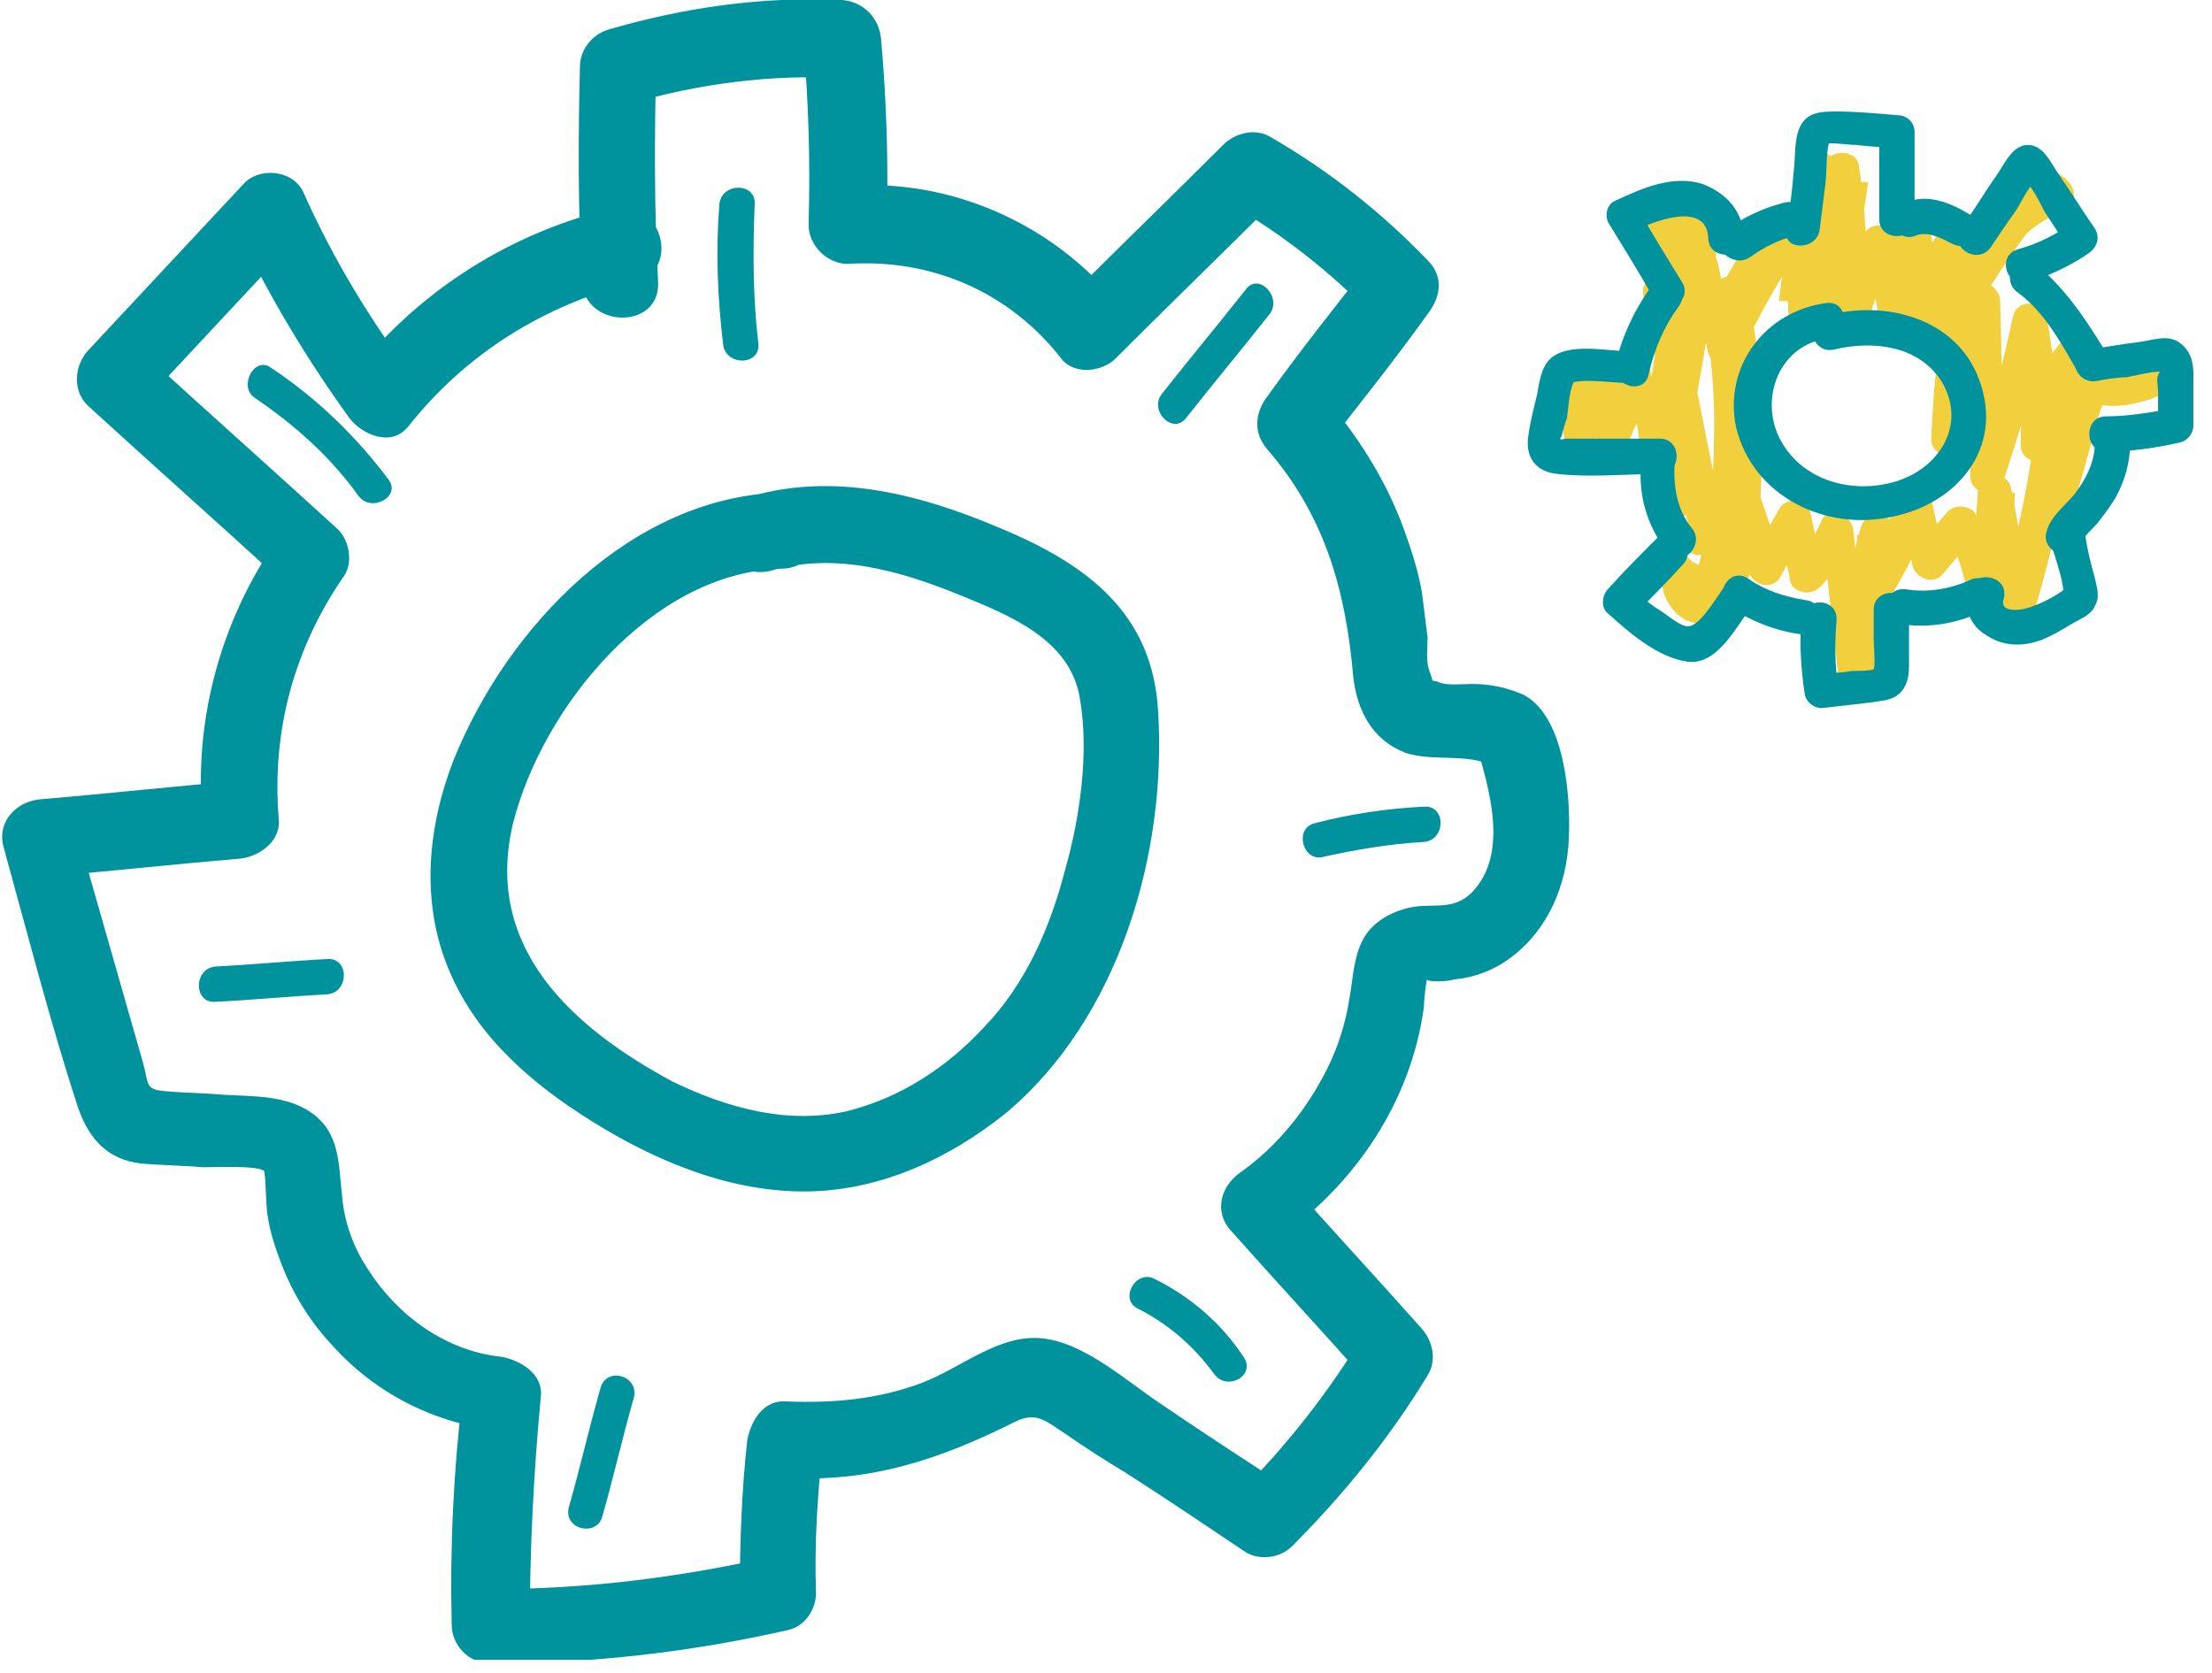 <svg width="119" height="90" viewBox="0 0 119 90" fill="none" xmlns="http://www.w3.org/2000/svg">
<g clip-path="url(#clip0_118_64)">
<path d="M84.7 20.6C84.2 21.5 84 22.3 84.1 23.3C84.2 24.4 85.6 24.6 85.9 23.5C86.2 22.7 86.5 22 87 21.3C86.4 21.2 85.9 21.2 85.3 21.1C85.5 21.9 85.7 22.8 85.9 23.6C86.1 24.6 87.4 24.4 87.7 23.6C88 22.7 88.5 22 89.3 21.4C88.8 21.3 88.3 21.1 87.7 21C87.9 21.9 88.1 22.9 88.2 23.8C88.4 24.6 89.5 24.7 89.9 24C90.3 23.2 90.7 22.5 91.1 21.7C90.5 21.5 89.9 21.4 89.4 21.2C89.5 23.3 89.6 25.5 89.8 27.6C89.9 28.6 90 29.4 91.1 29.8C91.5 30 91.9 29.7 92.2 29.4C92.2 29.3 92.3 29.3 92.3 29.2C92.9 28.3 91.5 27.2 90.8 28.1C89.8 29.4 88.7 31.2 90 32.8C91.1 34.1 92.9 33.6 93.6 32.2C94.7 30.1 94.7 26.9 94.8 24.6C94.9 21.6 94.6 18.6 94 15.6C93.9 15 93.1 14.7 92.6 15C91.6 15.6 90.7 16.3 89.7 16.9C90.2 17.3 90.6 17.6 91.1 18C91.4 15.8 91.3 13.8 90.7 11.7C90.5 12.1 90.3 12.5 90 12.9C91.7 12.3 90.9 16.1 90.8 16.6C90.6 17.5 90.5 18.5 90.3 19.4C90 21.3 89.7 23.2 89.4 25.1C90 25.2 90.6 25.3 91.2 25.3C90.8 21.8 91.3 18.4 92.8 15.3C92.2 15.2 91.7 15.2 91.1 15.1C91.4 16.4 91.6 17.7 91.9 19C92.1 19.7 93.3 20 93.6 19.2C94.6 17 95.7 15 97.1 13C96.5 12.9 96 12.9 95.4 12.8C95.9 14.1 96.2 15.3 96.2 16.7C96.2 17.9 98 17.9 98.1 16.7C98.3 14.4 98.7 12.1 99.2 9.8C98.6 9.8 98 9.8 97.4 9.8C97.8 11.9 97.9 14.1 97.7 16.2C97.6 17.2 99.4 17.5 99.5 16.4C99.8 14.2 100.2 12 100.5 9.8C99.9 9.8 99.3 9.8 98.7 9.8C99.1 12.1 99.1 14.5 98.8 16.8C98.7 17.8 100.4 18.1 100.6 17C100.9 15.9 101.3 14.9 102.1 14.1C101.6 14 101.1 13.8 100.5 13.7C100.7 15.1 101 16.5 101.2 17.9C101.4 18.8 102.8 18.8 103 17.9C103.4 16.3 103.7 14.6 104.1 13C103.5 13 102.9 13 102.3 13C102.6 14.7 102.7 16.3 102.6 18C102.6 19.1 104.2 19.3 104.4 18.2C104.8 16.6 105.4 15.1 106.1 13.7C105.5 13.6 105 13.6 104.4 13.5C104.7 14.3 104.8 15.1 104.8 15.9C104.8 16.8 106.1 17.2 106.5 16.4C106.7 15.9 109.7 11.3 110 11.6C110.1 11.1 110.3 10.6 110.4 10C104.8 12.2 104.1 18.3 103.9 23.6C103.9 24.8 105.7 24.8 105.8 23.6C106 21.3 106.6 19.1 107.5 17C106.9 16.8 106.3 16.7 105.8 16.5C105.9 19.5 105.9 22.6 106 25.6C106 26.7 107.5 26.8 107.8 25.8C108.7 23.1 109.5 20.4 110.1 17.7C109.5 17.7 108.9 17.7 108.3 17.7C108.6 19.8 108.8 21.8 108.7 23.9C108.7 25.1 110.4 25.1 110.6 23.9C110.8 22.5 111.3 21.2 112.2 20C111.7 19.9 111.2 19.7 110.6 19.6C111.7 22.8 115.1 22 117.4 20.7C118.3 20.2 117.8 19.1 116.9 19C115.1 18.8 113 18.7 111.7 20.3C111 21.2 110.8 22.4 110.5 23.5C110 25.1 109.5 26.8 109.1 28.4C109.7 28.5 110.3 28.6 110.9 28.6C110.8 27.1 110.9 25.7 111.2 24.3C110.6 24.1 110 24 109.4 23.8C109 26.7 108.4 29.5 107.5 32.3C108.1 32.3 108.7 32.3 109.3 32.3C108.9 30.3 108.6 28.3 108.2 26.3C108 25.2 106.4 25.5 106.4 26.5C106.3 28.2 106.1 29.9 105.8 31.7C106.4 31.7 107 31.7 107.6 31.7C107.3 30.3 106.9 29 106.3 27.7C106.1 27.2 105.2 27.1 104.8 27.5C104.2 28.2 103.6 28.9 103 29.6C103.5 29.7 104 29.9 104.6 30C104.4 28.9 104.1 27.9 103.9 26.8C103.7 25.8 102.4 26 102.1 26.8C101.5 28.5 100.7 30.1 99.7 31.7C100.3 31.9 100.9 32 101.4 32.2C101.3 31.1 101.4 30.1 101.7 29C101.1 28.9 100.5 28.8 99.9 28.8C99.9 31.4 99.5 33.8 98.8 36.3C99.4 36.4 100 36.5 100.6 36.5C100.3 33.8 100 31.2 99.7 28.5C99.6 27.7 98.4 27.1 98 28C97.6 28.9 97.2 29.6 96.5 30.3C97 30.4 97.5 30.6 98.1 30.7C97.9 29.7 97.6 28.6 97.4 27.6C97.2 26.8 96.1 26.7 95.7 27.4C95.2 28.3 94.7 29.2 94.2 30.1C94.8 30.2 95.3 30.2 95.9 30.3C95.3 28.5 94.7 26.7 94.1 24.9C93.9 24.2 92.7 23.9 92.4 24.7C91.9 25.8 91.4 26.9 91 28C91.6 28.1 92.1 28.1 92.7 28.2C91.9 23.9 91 19.7 90.2 15.4C90 14.2 88.2 14.7 88.4 15.9C89.2 20.2 90.1 24.4 90.9 28.7C91 29.4 92.3 29.7 92.6 28.9C93.1 27.8 93.6 26.7 94 25.6C93.4 25.5 92.9 25.5 92.3 25.4C92.9 27.2 93.5 29 94.1 30.8C94.3 31.5 95.4 31.8 95.8 31C96.3 30.1 96.8 29.2 97.3 28.3C96.7 28.2 96.2 28.2 95.6 28.1C95.8 29.1 96.1 30.2 96.3 31.2C96.4 31.9 97.4 32.1 97.9 31.6C98.7 30.8 99.2 29.9 99.7 28.9C99.1 28.7 98.5 28.6 98 28.4C98.3 31.1 98.6 33.7 98.9 36.4C99 37.4 100.4 37.7 100.7 36.6C101.5 34 101.9 31.4 101.9 28.6C101.9 27.5 100.4 27.3 100.1 28.4C99.7 29.6 99.6 30.8 99.7 32.1C99.8 33 100.9 33.4 101.4 32.6C102.5 30.9 103.3 29.2 104 27.3C103.4 27.3 102.8 27.3 102.2 27.3C102.4 28.4 102.7 29.4 102.9 30.5C103.1 31.1 104 31.5 104.5 30.9C105.1 30.2 105.7 29.5 106.3 28.8C105.8 28.7 105.3 28.7 104.8 28.6C105.3 29.8 105.7 31 105.9 32.2C106.1 33.1 107.5 33.1 107.7 32.2C108.1 30.3 108.3 28.5 108.4 26.5C107.8 26.6 107.2 26.7 106.6 26.7C107 28.7 107.3 30.7 107.7 32.7C107.9 33.7 109.3 33.5 109.5 32.7C110.3 29.9 111 27.1 111.4 24.2C111.6 23 109.8 22.5 109.6 23.7C109.3 25.3 109.2 26.9 109.3 28.5C109.4 29.5 110.8 29.8 111.1 28.7C111.7 26.7 112.3 24.7 112.8 22.7C113.1 21.6 113.5 20.7 114.7 20.5C115.5 20.4 116.3 20.5 117 20.6C116.8 20 116.7 19.4 116.5 18.9C115.5 19.4 113.1 20.8 112.4 18.9C112.2 18.3 111.3 17.9 110.8 18.5C109.5 20.1 108.9 21.7 108.7 23.7C109.3 23.7 109.9 23.7 110.6 23.7C110.7 21.4 110.5 19.2 110.1 17C109.9 16.1 108.5 16.1 108.3 17C107.7 19.8 107 22.5 106 25.1C106.6 25.2 107.2 25.3 107.8 25.3C107.7 22.3 107.7 19.2 107.6 16.2C107.6 15.3 106.3 14.8 105.9 15.7C104.8 18.1 104.2 20.6 103.9 23.2C104.5 23.2 105.1 23.2 105.8 23.2C105.9 19 106.3 13.3 110.9 11.4C111.6 11.1 111.8 10.4 111.3 9.8C109 7.2 105.6 13.5 104.8 15C105.4 15.2 106 15.3 106.5 15.5C106.5 14.5 106.3 13.6 106 12.6C105.8 11.9 104.7 11.6 104.3 12.4C103.5 14 102.8 15.6 102.4 17.4C103 17.5 103.6 17.6 104.2 17.6C104.3 15.7 104.1 13.9 103.8 12.1C103.6 11.2 102.2 11.2 102 12.1C101.6 13.7 101.3 15.4 100.9 17C101.5 17 102.1 17 102.7 17C102.5 15.6 102.2 14.2 102 12.8C101.9 12.1 100.9 11.9 100.4 12.4C99.4 13.5 98.8 14.7 98.4 16.2C99 16.3 99.6 16.4 100.2 16.4C100.5 13.9 100.4 11.4 100 8.9C99.9 8 98.3 8 98.2 8.9C97.9 11.1 97.5 13.3 97.2 15.5C97.8 15.6 98.4 15.7 99 15.7C99.2 13.4 99.1 11.1 98.7 8.8C98.5 7.9 97.1 7.9 96.9 8.8C96.4 11.2 96 13.7 95.7 16.2C96.3 16.2 96.9 16.2 97.6 16.2C97.6 14.7 97.3 13.2 96.7 11.8C96.4 11 95.5 10.9 95 11.6C93.6 13.5 92.4 15.6 91.5 17.8C92.1 17.9 92.6 17.9 93.2 18C92.9 16.7 92.7 15.4 92.4 14.1C92.2 13.3 91 13.2 90.7 13.9C89.1 17.4 88.4 21.1 88.8 24.9C88.9 25.8 90.5 26.3 90.6 25.1C91.2 21.5 92 17.9 92.3 14.3C92.5 12.3 91.3 9.7 88.9 10.6C88.4 10.8 88.1 11.2 88.2 11.8C88.7 13.6 88.8 15.3 88.6 17.1C88.5 17.8 89.2 18.7 90 18.2C91 17.6 91.9 16.9 92.9 16.3C92.4 16.1 92 15.9 91.5 15.7C92 18.4 92.3 21.1 92.2 23.9C92.2 25.1 92.1 26.3 91.9 27.4C91.9 27.8 91.7 29.5 91.5 29.9C91.5 30.1 91.4 30.2 91.4 30.4C90.5 30 90.5 29.6 91.3 29C90.8 28.6 90.3 28.2 89.8 27.9C89.8 28 89.7 28 89.7 28.1C90.1 28 90.4 27.8 90.8 27.7C90.8 27.7 90.7 24.7 90.7 24.4C90.6 23.2 90.6 22 90.5 20.8C90.4 19.9 89.2 19.5 88.8 20.3C88.4 21.1 88 21.8 87.6 22.6C88.2 22.7 88.7 22.7 89.3 22.8C89.1 21.9 88.9 20.9 88.8 20C88.7 19.3 87.7 19.2 87.2 19.6C86.2 20.5 85.6 21.4 85.2 22.6C85.8 22.6 86.4 22.6 87 22.6C86.8 21.8 86.6 20.9 86.4 20.1C86.2 19.3 85.1 19.2 84.7 19.9C84.1 20.7 83.7 21.6 83.4 22.6C84 22.7 84.6 22.8 85.2 22.8C85.1 22.2 85.2 21.6 85.6 21C87 20.5 85.3 19.5 84.7 20.6Z" fill="#F2CF3D"/>
<path d="M42.099 26.5C33.999 26.7 27.299 33.7 24.399 40.9C22.999 44.5 22.599 48.6 24.199 52.3C25.699 55.8 28.599 58.3 31.799 60.3C35.299 62.5 39.399 64.2 43.599 64.1C47.499 64 51.099 62.3 54.099 59.9C60.199 54.8 62.799 45.9 62.299 38.2C61.999 33.3 58.899 30.7 54.699 28.8C50.199 26.8 45.299 25.3 40.399 26.7C37.899 27.4 38.899 31.4 41.499 30.7C44.899 29.7 48.399 30.7 51.599 32C54.299 33.1 57.599 34.4 58.099 37.6C58.599 40.5 58.099 44 57.299 46.8C56.499 49.9 55.199 52.9 52.999 55.2C50.999 57.4 48.399 59.1 45.499 59.8C42.299 60.5 39.099 59.6 36.199 58.2C30.799 55.3 25.999 51 27.599 44.3C29.199 38 35.099 30.8 41.999 30.6C44.699 30.6 44.699 26.5 42.099 26.5Z" fill="#00929D"/>
<path d="M35.4 15.1C35.2 11.3 35.2 7.4 35.3 3.6C34.8 4.3 34.3 4.9 33.8 5.6C37.6 4.5 41.4 4 45.3 4.2C44.6 3.5 43.9 2.8 43.2 2.1C43.5 5.4 43.6 8.7 43.5 12.1C43.5 13.2 44.5 14.2 45.6 14.2C50.1 13.9 54.3 15.7 57.1 19.3C57.8 20.2 59.3 20 60 19.3C62.9 16.4 65.8 13.6 68.7 10.7C67.9 10.8 67 10.9 66.2 11C69 12.6 71.5 14.6 73.8 16.9C73.8 15.9 73.8 15 73.8 14C71.9 16.4 70 18.8 68.2 21.3C67.5 22.2 67.4 23.3 68.2 24.2C71.3 27.8 72.4 31.8 72.8 36.4C73 38.2 73.8 39.8 75.6 40.5C77.1 41 78.9 40.5 80.3 41.2C80 40.8 79.7 40.4 79.4 40C80.1 42.4 81.2 45.9 79.2 48C78.2 49 77.2 48.6 76 48.8C74.9 49 73.8 49.6 73.3 50.6C72.8 51.6 72.8 52.6 72.6 53.7C72.4 55 72 56.3 71.4 57.5C70.3 59.7 68.7 61.7 66.7 63.1C65.6 63.9 65.3 65.3 66.3 66.3C68.7 69 71.2 71.7 73.6 74.4C73.5 73.6 73.4 72.7 73.3 71.9C71.4 75 69.2 77.8 66.7 80.3C67.5 80.2 68.4 80.1 69.2 80C66.9 78.5 64.6 77 62.4 75.5C60.6 74.3 58.3 72.2 56 72C53.7 71.8 51.7 73.6 49.6 74.4C47.2 75.3 44.8 75.5 42.3 75.4C41.1 75.3 40.4 76.4 40.2 77.5C39.9 80.2 39.8 83 39.8 85.8C40.3 85.1 40.8 84.5 41.3 83.8C36.4 84.9 31.4 85.5 26.4 85.5C27.1 86.2 27.8 86.9 28.5 87.6C28.5 83.4 28.7 79.3 29.1 75.1C29.2 73.9 28 73.2 27 73C24 72.7 21.4 70.8 19.8 68.3C19 67.1 18.5 65.7 18.4 64.3C18.2 62.6 18.3 61 16.8 59.9C15.4 58.9 13.6 59 12 58.9C10.9 58.8 9.8 58.8 8.8 58.7C7.8 58.6 8 58.3 7.7 57.2C6.5 53 5.3 48.8 4.1 44.6C3.4 45.5 2.8 46.3 2.1 47.2C5.7 46.9 9.3 46.5 12.9 46.2C13.9 46.1 15.1 45.3 15 44.1C14.6 39.4 15.8 34.9 18.5 31C19 30.3 18.8 29.1 18.2 28.5C14.7 25.3 11.1 22.1 7.6 18.9C7.6 19.9 7.6 20.8 7.6 21.8C10.4 18.8 13.2 15.8 16 12.8C14.9 12.7 13.8 12.5 12.8 12.4C14.5 16 16.5 19.3 18.8 22.5C19.5 23.4 21.1 24.1 22 22.9C25.1 19 29.3 16.4 34.1 15.2C36.7 14.6 35.6 10.6 33 11.2C27.5 12.5 22.6 15.6 19.1 20C20.2 20.1 21.3 20.3 22.3 20.4C19.9 17.2 17.9 13.9 16.3 10.3C15.7 9.1 13.9 9 13.1 9.9C10.3 12.9 7.5 15.9 4.7 18.9C4 19.7 3.9 21 4.7 21.8C8.2 25 11.8 28.2 15.3 31.4C15.2 30.6 15.1 29.7 15 28.9C11.9 33.3 10.4 38.7 10.9 44.1C11.6 43.4 12.3 42.7 13 42C9.4 42.3 5.8 42.7 2.2 43C0.9 43.1 -0.2 44.2 0.2 45.6C1.5 50.3 2.7 55 4.2 59.6C4.8 61.3 5.8 62.4 7.6 62.6C8.7 62.7 9.8 62.7 10.9 62.8C11.6 62.8 13.9 62.7 14.2 63C14.3 63.1 14.3 65 14.4 65.4C14.5 66.2 14.8 67.1 15.1 67.9C15.7 69.5 16.6 71 17.8 72.3C20.2 75 23.4 76.6 27 77C26.3 76.3 25.6 75.6 24.9 74.9C24.4 79.1 24.2 83.2 24.3 87.4C24.3 88.5 25.2 89.5 26.4 89.5C31.8 89.5 37.1 88.9 42.4 87.7C43.3 87.5 43.9 86.6 43.9 85.7C43.8 82.9 44 80.2 44.3 77.4C43.6 78.1 42.9 78.8 42.2 79.5C46.8 79.8 50.6 78.5 54.6 76.5C55.8 75.9 56.3 76.5 57.4 77.2C58.4 77.9 59.5 78.6 60.5 79.2C62.7 80.6 64.9 82.1 67 83.5C67.8 84 68.9 83.8 69.5 83.2C72.3 80.4 74.8 77.3 76.8 74C77.3 73.2 77.1 72.2 76.5 71.5C74.1 68.8 71.6 66.1 69.2 63.4C69.1 64.5 68.9 65.6 68.8 66.6C72.9 63.7 75.9 59.3 76.6 54.2C76.6 54 76.7 52.8 76.8 52.6C76.5 52.9 78 52.8 78.2 52.7C79.3 52.6 80.4 52.2 81.3 51.5C83.3 50 84.3 47.6 84.4 45.1C84.5 42.9 84.2 38.6 82 37.4C81.1 37 80.2 36.8 79.2 36.8C78.7 36.8 77.8 36.9 77.4 36.7C76.9 36.5 77.2 36.9 76.9 36.1C76.7 35.6 76.8 34.8 76.8 34.3C76.7 33.5 76.6 32.7 76.5 31.9C76.3 30.7 75.9 29.5 75.5 28.4C74.5 25.7 73 23.4 71.2 21.3C71.2 22.3 71.2 23.2 71.2 24.2C73.1 21.8 75 19.4 76.8 16.9C77.5 16 77.7 14.9 76.8 14C74.3 11.4 71.5 9.2 68.4 7.4C67.6 6.9 66.6 7.1 65.9 7.7C63 10.6 60.1 13.4 57.2 16.3C58.2 16.3 59.1 16.3 60.1 16.3C56.6 12 51.1 9.6 45.6 10C46.3 10.7 47 11.4 47.7 12.1C47.8 8.8 47.7 5.5 47.4 2.1C47.3 1 46.5 0.1 45.3 -2.75299e-06C41 -0.2 36.8 0.4 32.7 1.6C31.8 1.9 31.2 2.7 31.2 3.6C31.1 7.4 31.1 11.3 31.3 15.1C31.4 17.7 35.6 17.8 35.4 15.1Z" fill="#00929D"/>
<path d="M11.599 53.9C13.599 53.8 15.599 53.6 17.599 53.5C18.799 53.4 18.799 51.5 17.599 51.6C15.599 51.7 13.599 51.9 11.599 52C10.399 52.1 10.399 54 11.599 53.9Z" fill="#00929D"/>
<path d="M13.7 21.4C15.9 22.9 17.8 24.6 19.3 26.7C20 27.6 21.6 26.7 20.9 25.8C19.1 23.4 17 21.4 14.6 19.8C13.7 19.1 12.8 20.8 13.7 21.4Z" fill="#00929D"/>
<path d="M38.7 11C38.5 13.5 38.6 16 38.9 18.5C39 19.7 40.9 19.7 40.8 18.5C40.5 16 40.5 13.5 40.6 11C40.7 9.8 38.8 9.8 38.7 11Z" fill="#00929D"/>
<path d="M63.8 22.5C65.3 20.6 66.8 18.8 68.3 16.9C69 16 67.7 14.6 67 15.6C65.5 17.5 64 19.3 62.5 21.2C61.8 22.1 63.1 23.4 63.8 22.5Z" fill="#00929D"/>
<path d="M71.199 46.1C72.999 45.7 74.799 45.4 76.599 45.3C77.799 45.2 77.799 43.3 76.599 43.4C74.599 43.5 72.599 43.8 70.699 44.3C69.599 44.6 70.099 46.4 71.199 46.1Z" fill="#00929D"/>
<path d="M61.2 70.4C62.8 71.2 64.2 72.4 65.299 73.9C65.999 74.9 67.6 74 66.9 73C65.7 71.2 64.1 69.8 62.099 68.8C61.099 68.3 60.2 69.9 61.2 70.4Z" fill="#00929D"/>
<path d="M32.4 81.6C33 79.5 33.5 77.3 34.1 75.2C34.4 74 32.6 73.5 32.3 74.7C31.7 76.8 31.2 79 30.6 81.1C30.3 82.3 32.1 82.7 32.4 81.6Z" fill="#00929D"/>
<path d="M98.299 16.3C94.999 16.7 92.699 19.7 93.399 23C94.299 26.7 98.199 28.6 101.799 27.8C105.299 27.1 107.799 24.1 106.499 20.5C105.299 17.1 101.399 16.1 98.199 17C96.999 17.3 97.499 19.1 98.699 18.8C100.799 18.3 103.299 18.6 104.499 20.6C105.799 22.9 104.299 25.2 101.999 25.9C99.699 26.6 96.999 25.9 95.799 23.7C94.599 21.5 95.699 18.5 98.399 18.2C99.499 18.1 99.499 16.2 98.299 16.3Z" fill="#00929D"/>
<path d="M97.9 12.3C98 11.5 98.1 10.7 98.2 9.9C98.3 9.2 98.2 8 98.5 7.4C98.3 7.5 98.1 7.7 97.9 7.8C98.4 7.6 99.3 7.8 99.9 7.8C100.6 7.9 101.3 7.9 102 8C101.7 7.7 101.4 7.4 101.1 7.1C101.1 8.7 101.1 10.2 101.1 11.8C101.1 13 103 13 103 11.8C103 10.2 103 8.7 103 7.1C103 6.6 102.6 6.2 102.1 6.2C100.9 6.1 99.9 6 98.8 6C98.1 6 97.3 6 96.9 6.7C96.5 7.4 96.6 8.4 96.5 9.2C96.4 10.3 96.3 11.3 96.1 12.4C95.9 13.5 97.8 13.5 97.9 12.3Z" fill="#00929D"/>
<path d="M96.9 33.3C96.8 34.7 96.9 36.1 97.1 37.4C97.2 37.8 97.6 38.1 98 38.1C98.9 38 99.7 37.9 100.6 37.8C101.2 37.7 101.8 37.7 102.2 37.3C102.7 36.8 102.7 36.2 102.7 35.6C102.7 34.7 102.7 33.7 102.7 32.8C102.7 31.6 100.8 31.6 100.8 32.8C100.8 33.3 100.8 33.8 100.8 34.4C100.8 34.7 100.9 35.8 100.8 36C100.7 36.1 99.8 36.1 99.6 36.1C99.1 36.2 98.5 36.2 98 36.3C98.3 36.5 98.6 36.8 98.9 37C98.7 35.8 98.7 34.6 98.8 33.4C98.9 32.1 97 32.1 96.9 33.3Z" fill="#00929D"/>
<path d="M87.599 18.9C86.499 18.9 84.399 18.4 83.399 19.3C82.899 19.8 82.799 20.6 82.699 21.2C82.499 22 82.299 22.8 82.199 23.6C82.099 24.7 82.699 25.4 83.799 25.5C85.599 25.7 87.499 25.5 89.299 25.5C90.499 25.5 90.499 23.6 89.299 23.6C87.799 23.6 86.199 23.6 84.699 23.6C84.499 23.6 84.399 23.6 84.199 23.6C83.899 23.7 83.899 23.6 83.999 23.5C83.999 23.5 84.199 22.7 84.299 22.5C84.399 21.8 84.399 20.9 84.799 20.3C84.599 20.4 84.399 20.6 84.199 20.7C85.099 20.3 86.499 20.6 87.499 20.6C88.799 20.8 88.799 18.9 87.599 18.9Z" fill="#00929D"/>
<path d="M112.799 20.5C113.299 20.4 113.899 20.3 114.399 20.3C114.899 20.2 115.699 20 116.099 20C116.299 20 116.199 19.9 116.099 20.2C115.999 20.4 116.099 20.8 116.099 21.1C116.099 21.7 116.099 22.3 116.099 22.9C116.299 22.6 116.599 22.3 116.799 22C115.599 22.2 114.499 22.4 113.299 22.4C112.099 22.4 112.099 24.3 113.299 24.3C114.599 24.3 115.999 24.1 117.299 23.8C117.699 23.7 117.999 23.3 117.999 22.9C117.999 22 117.999 21 117.999 20.1C117.999 19.4 117.799 18.8 117.199 18.4C116.599 18 115.799 18.3 115.099 18.4C114.199 18.5 113.199 18.7 112.299 18.8C111.099 18.9 111.599 20.7 112.799 20.5Z" fill="#00929D"/>
<path d="M107.1 13.3C107.5 12.7 107.9 12.1 108.4 11.4C108.7 11 109.2 9.8 109.7 9.6C109.4 9.6 109.1 9.6 108.8 9.6C109.2 9.8 109.8 11 110 11.4C110.4 12 110.8 12.6 111.2 13.3C111.3 12.9 111.4 12.4 111.5 12C110.6 12.6 109.7 13.1 108.6 13.4C107.4 13.7 107.9 15.5 109.1 15.2C110.3 14.8 111.4 14.3 112.4 13.6C112.8 13.3 113 12.8 112.7 12.3C112 11.3 111.4 10.3 110.7 9.3C110.3 8.7 109.9 7.8 109.1 7.8C108.3 7.8 107.9 8.7 107.5 9.3C106.8 10.3 106.2 11.3 105.5 12.3C104.8 13.3 106.4 14.3 107.1 13.3Z" fill="#00929D"/>
<path d="M105.899 31.7C105.599 32.7 105.999 33.7 106.899 34.2C107.799 34.8 108.899 34.8 109.899 34.4C110.399 34.2 110.899 33.9 111.399 33.6C111.899 33.3 112.499 33.1 112.699 32.6C112.999 32.1 112.799 31.6 112.699 31.1C112.499 30.4 112.299 29.6 112.199 28.9C111.899 27.7 110.099 28.2 110.399 29.4C110.599 30.2 111.099 31.4 110.999 32.2C111.099 32 111.199 31.8 111.299 31.5C110.899 31.9 109.999 32.4 109.399 32.6C108.999 32.8 107.499 33.1 107.799 32.2C108.099 31 106.299 30.6 105.899 31.7Z" fill="#00929D"/>
<path d="M89.199 28.9C88.299 29.8 87.399 30.7 86.499 31.7C86.199 32 86.099 32.7 86.499 33C87.599 34 89.199 35.4 90.799 35.6C92.399 35.8 93.399 33.7 94.199 32.7C94.899 31.8 93.599 30.4 92.899 31.4C92.399 32 91.499 33.7 90.799 33.7C90.399 33.7 89.699 33.1 89.399 32.9C88.899 32.6 88.399 32.2 87.899 31.8C87.899 32.2 87.899 32.7 87.899 33.1C88.799 32.2 89.699 31.3 90.599 30.3C91.299 29.4 89.999 28 89.199 28.9Z" fill="#00929D"/>
<path d="M90.499 15.2C89.699 13.9 88.899 12.6 88.099 11.2C87.999 11.6 87.899 12.1 87.799 12.5C88.699 12 91.799 10.7 91.899 12.8C91.899 14 93.799 14 93.799 12.8C93.799 11.4 92.899 10.4 91.599 9.9C89.999 9.4 88.399 10.1 86.899 10.8C86.399 11 86.299 11.7 86.599 12.1C87.399 13.4 88.199 14.7 88.999 16.1C89.499 17.2 91.099 16.2 90.499 15.2Z" fill="#00929D"/>
<path d="M88.699 20.1C88.999 18.8 89.499 17.6 90.299 16.5C90.999 15.6 89.699 14.2 88.999 15.2C87.999 16.5 87.299 18 86.899 19.6C86.699 20.8 88.499 21.3 88.699 20.1Z" fill="#00929D"/>
<path d="M88.3 24.8C88.1 26.6 88.6 28.3 89.7 29.7C90.4 30.7 91.8 29.3 91 28.4C90.2 27.4 90 26.1 90.1 24.8C90.3 23.6 88.4 23.6 88.3 24.8Z" fill="#00929D"/>
<path d="M93.1 32.7C94.2 33.4 95.4 33.9 96.7 34.1C97.9 34.3 98.4 32.5 97.2 32.3C96 32.1 95 31.8 94 31.1C93 30.5 92.1 32.1 93.1 32.7Z" fill="#00929D"/>
<path d="M102.4 33.6C104 33.8 105.4 33.5 106.9 32.8C108 32.3 107 30.7 106 31.2C104.9 31.7 103.7 31.9 102.5 31.7C101.2 31.6 101.2 33.5 102.4 33.6Z" fill="#00929D"/>
<path d="M110.299 28.8C110.599 28.5 110.899 28.2 111.199 27.9C111.199 27.9 111.199 27.9 111.099 27.9C111.399 28.3 111.699 28.7 111.999 29.1C112.099 28.9 112.599 28.4 112.799 28.2C113.099 27.8 113.499 27.3 113.799 26.8C114.299 25.9 114.599 24.9 114.599 23.8C114.599 22.6 112.699 22.6 112.699 23.8C112.699 24.9 112.199 25.8 111.599 26.6C111.099 27.2 110.299 27.8 110.099 28.6C109.899 29.2 110.399 29.8 110.999 29.8C110.999 29.8 110.999 29.8 111.099 29.8C111.599 29.8 112.099 29.4 111.999 28.9C112.099 27.6 110.199 27.6 110.299 28.8Z" fill="#00929D"/>
<path d="M108.5 15.7C109.9 16.7 110.8 18.3 111.6 19.7C112.2 20.7 113.8 19.8 113.2 18.8C112.1 17 111 15.4 109.4 14.1C108.5 13.3 107.6 15 108.5 15.7Z" fill="#00929D"/>
<path d="M102.999 12.7C103.699 12.4 104.399 12.8 104.999 13.1C106.099 13.7 106.999 12.1 105.899 11.5C104.899 10.9 103.699 10.4 102.499 10.9C101.999 11.1 101.699 11.5 101.799 12.1C101.899 12.5 102.499 12.9 102.999 12.7Z" fill="#00929D"/>
<path d="M94.2 13.8C94.9 13.3 95.7 12.9 96.5 12.7C97.7 12.4 97.2 10.6 96 10.9C94.8 11.2 93.8 11.7 92.8 12.4C92.4 12.7 92.5 13.4 92.8 13.7C93.3 14.1 93.8 14.1 94.2 13.8Z" fill="#00929D"/>
</g>
<defs>
<clipPath id="clip0_118_64">
<rect width="118.4" height="89.3" fill="white"/>
</clipPath>
</defs>
</svg>
